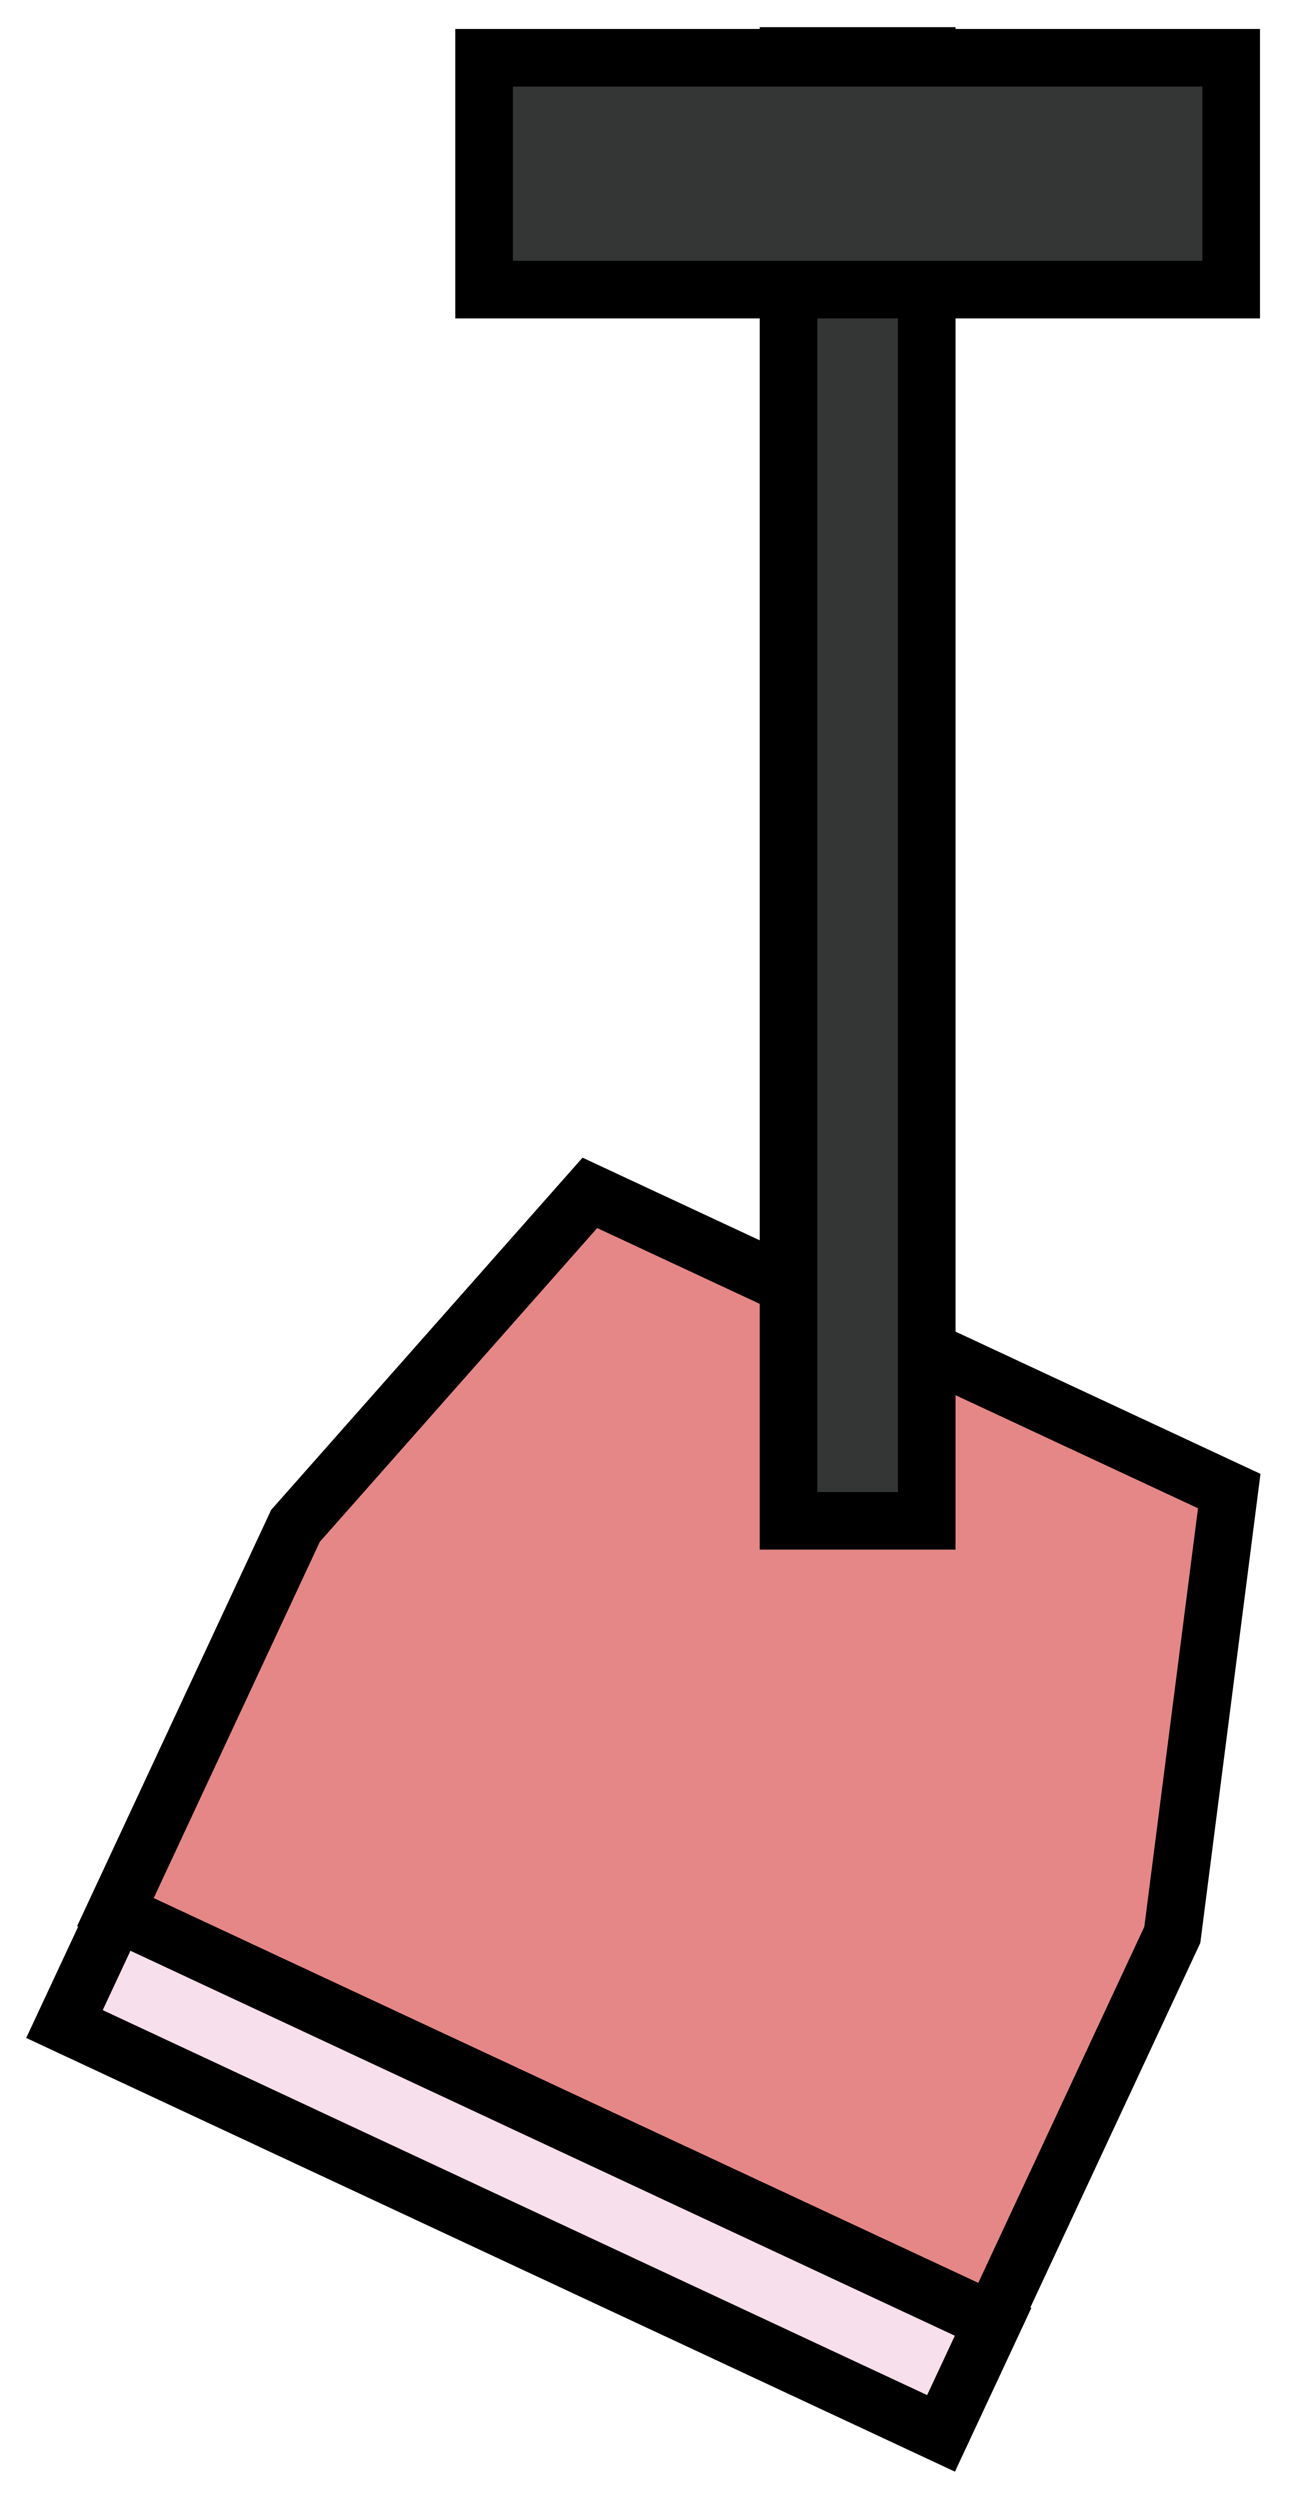 <?xml version="1.0" encoding="utf-8"?>
<!-- Generator: Adobe Illustrator 16.0.0, SVG Export Plug-In . SVG Version: 6.00 Build 0)  -->
<!DOCTYPE svg PUBLIC "-//W3C//DTD SVG 1.1//EN" "http://www.w3.org/Graphics/SVG/1.1/DTD/svg11.dtd">
<svg version="1.1" id="圖層_1" xmlns="http://www.w3.org/2000/svg" xmlns:xlink="http://www.w3.org/1999/xlink" x="0px" y="0px"
	 width="112px" height="217px" viewBox="0 0 112 217" enable-background="new 0 0 112 217" xml:space="preserve">
<g>
	<g>
		<polygon fill="#E68787" stroke="#000000" stroke-width="5" stroke-miterlimit="10" points="10.018,165.986 86.146,201.486 
			101.783,167.953 106.725,129.432 51.213,103.546 25.654,132.453 		"/>
		<g>
			
				<rect x="3.823" y="183.236" transform="matrix(-0.906 -0.423 0.423 -0.906 7.657 378.857)" fill="#F7DFEB" stroke="#000000" stroke-width="5" stroke-miterlimit="10" width="84.001" height="10.687"/>
		</g>
	</g>
	<g>
		
			<rect x="68.461" y="4.858" fill="#343535" stroke="#000000" stroke-width="5" stroke-miterlimit="10" width="12" height="127.156"/>
		
			<rect x="42.029" y="5.015" fill="#343535" stroke="#000000" stroke-width="5" stroke-miterlimit="10" width="64.865" height="20.125"/>
	</g>
</g>
</svg>

